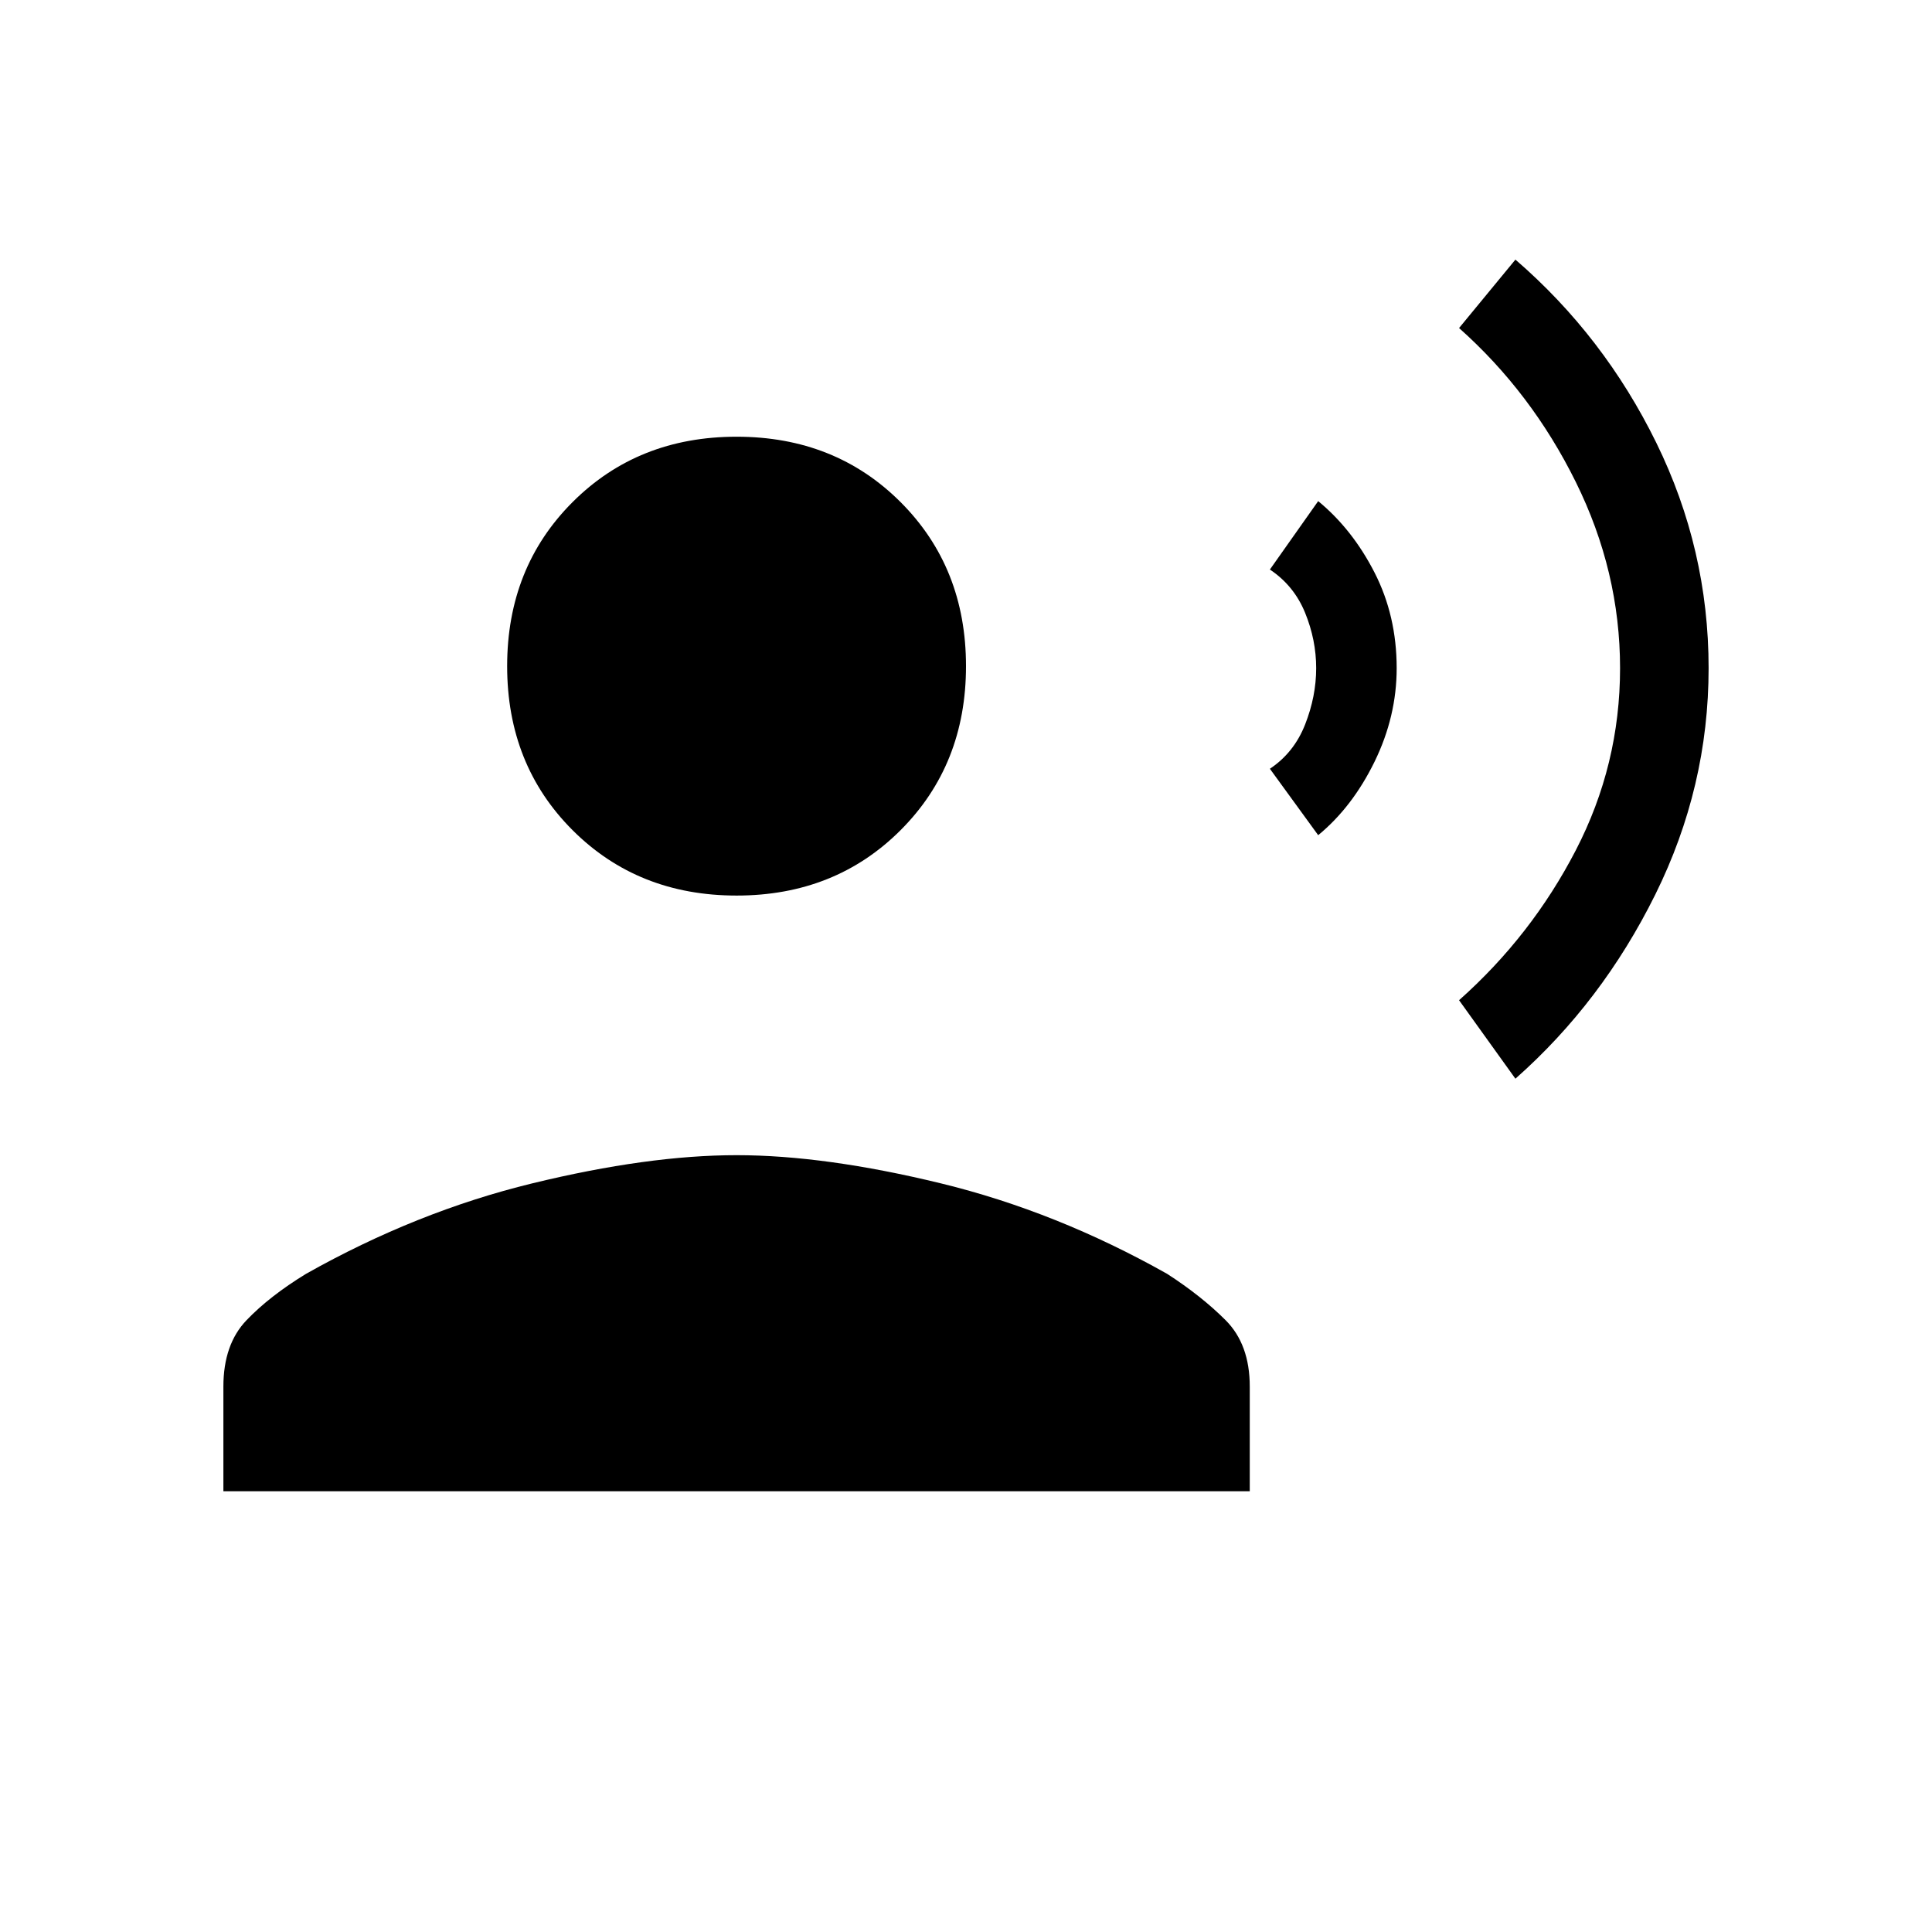 <svg xmlns="http://www.w3.org/2000/svg" height="20" viewBox="0 -960 960 960" width="20"><path d="m753-424-28-39q36-32 58-74.5t22-90.5q0-48-22-92.5T725-797l28-34q44 38 70 91t26 112q0 59-26.5 112.5T753-424Zm-98-121-24-33q12-8 17.5-22t5.5-28q0-14-5.5-27.5T631-677l24-34q17 14 28 35.5t11 47.5q0 24-11 46.5T655-545Zm-289 30q-49 0-81.5-32.5T252-629q0-49 32.5-81.5T366-743q49 0 81.5 32.5T480-629q0 49-32.5 81.5T366-515ZM111-219v-52q0-21 11.5-33t29.5-23q55-31 112.5-45T366-386q44 0 101.5 14T580-327q17 11 29 23t12 33v52H111Z"/></svg>